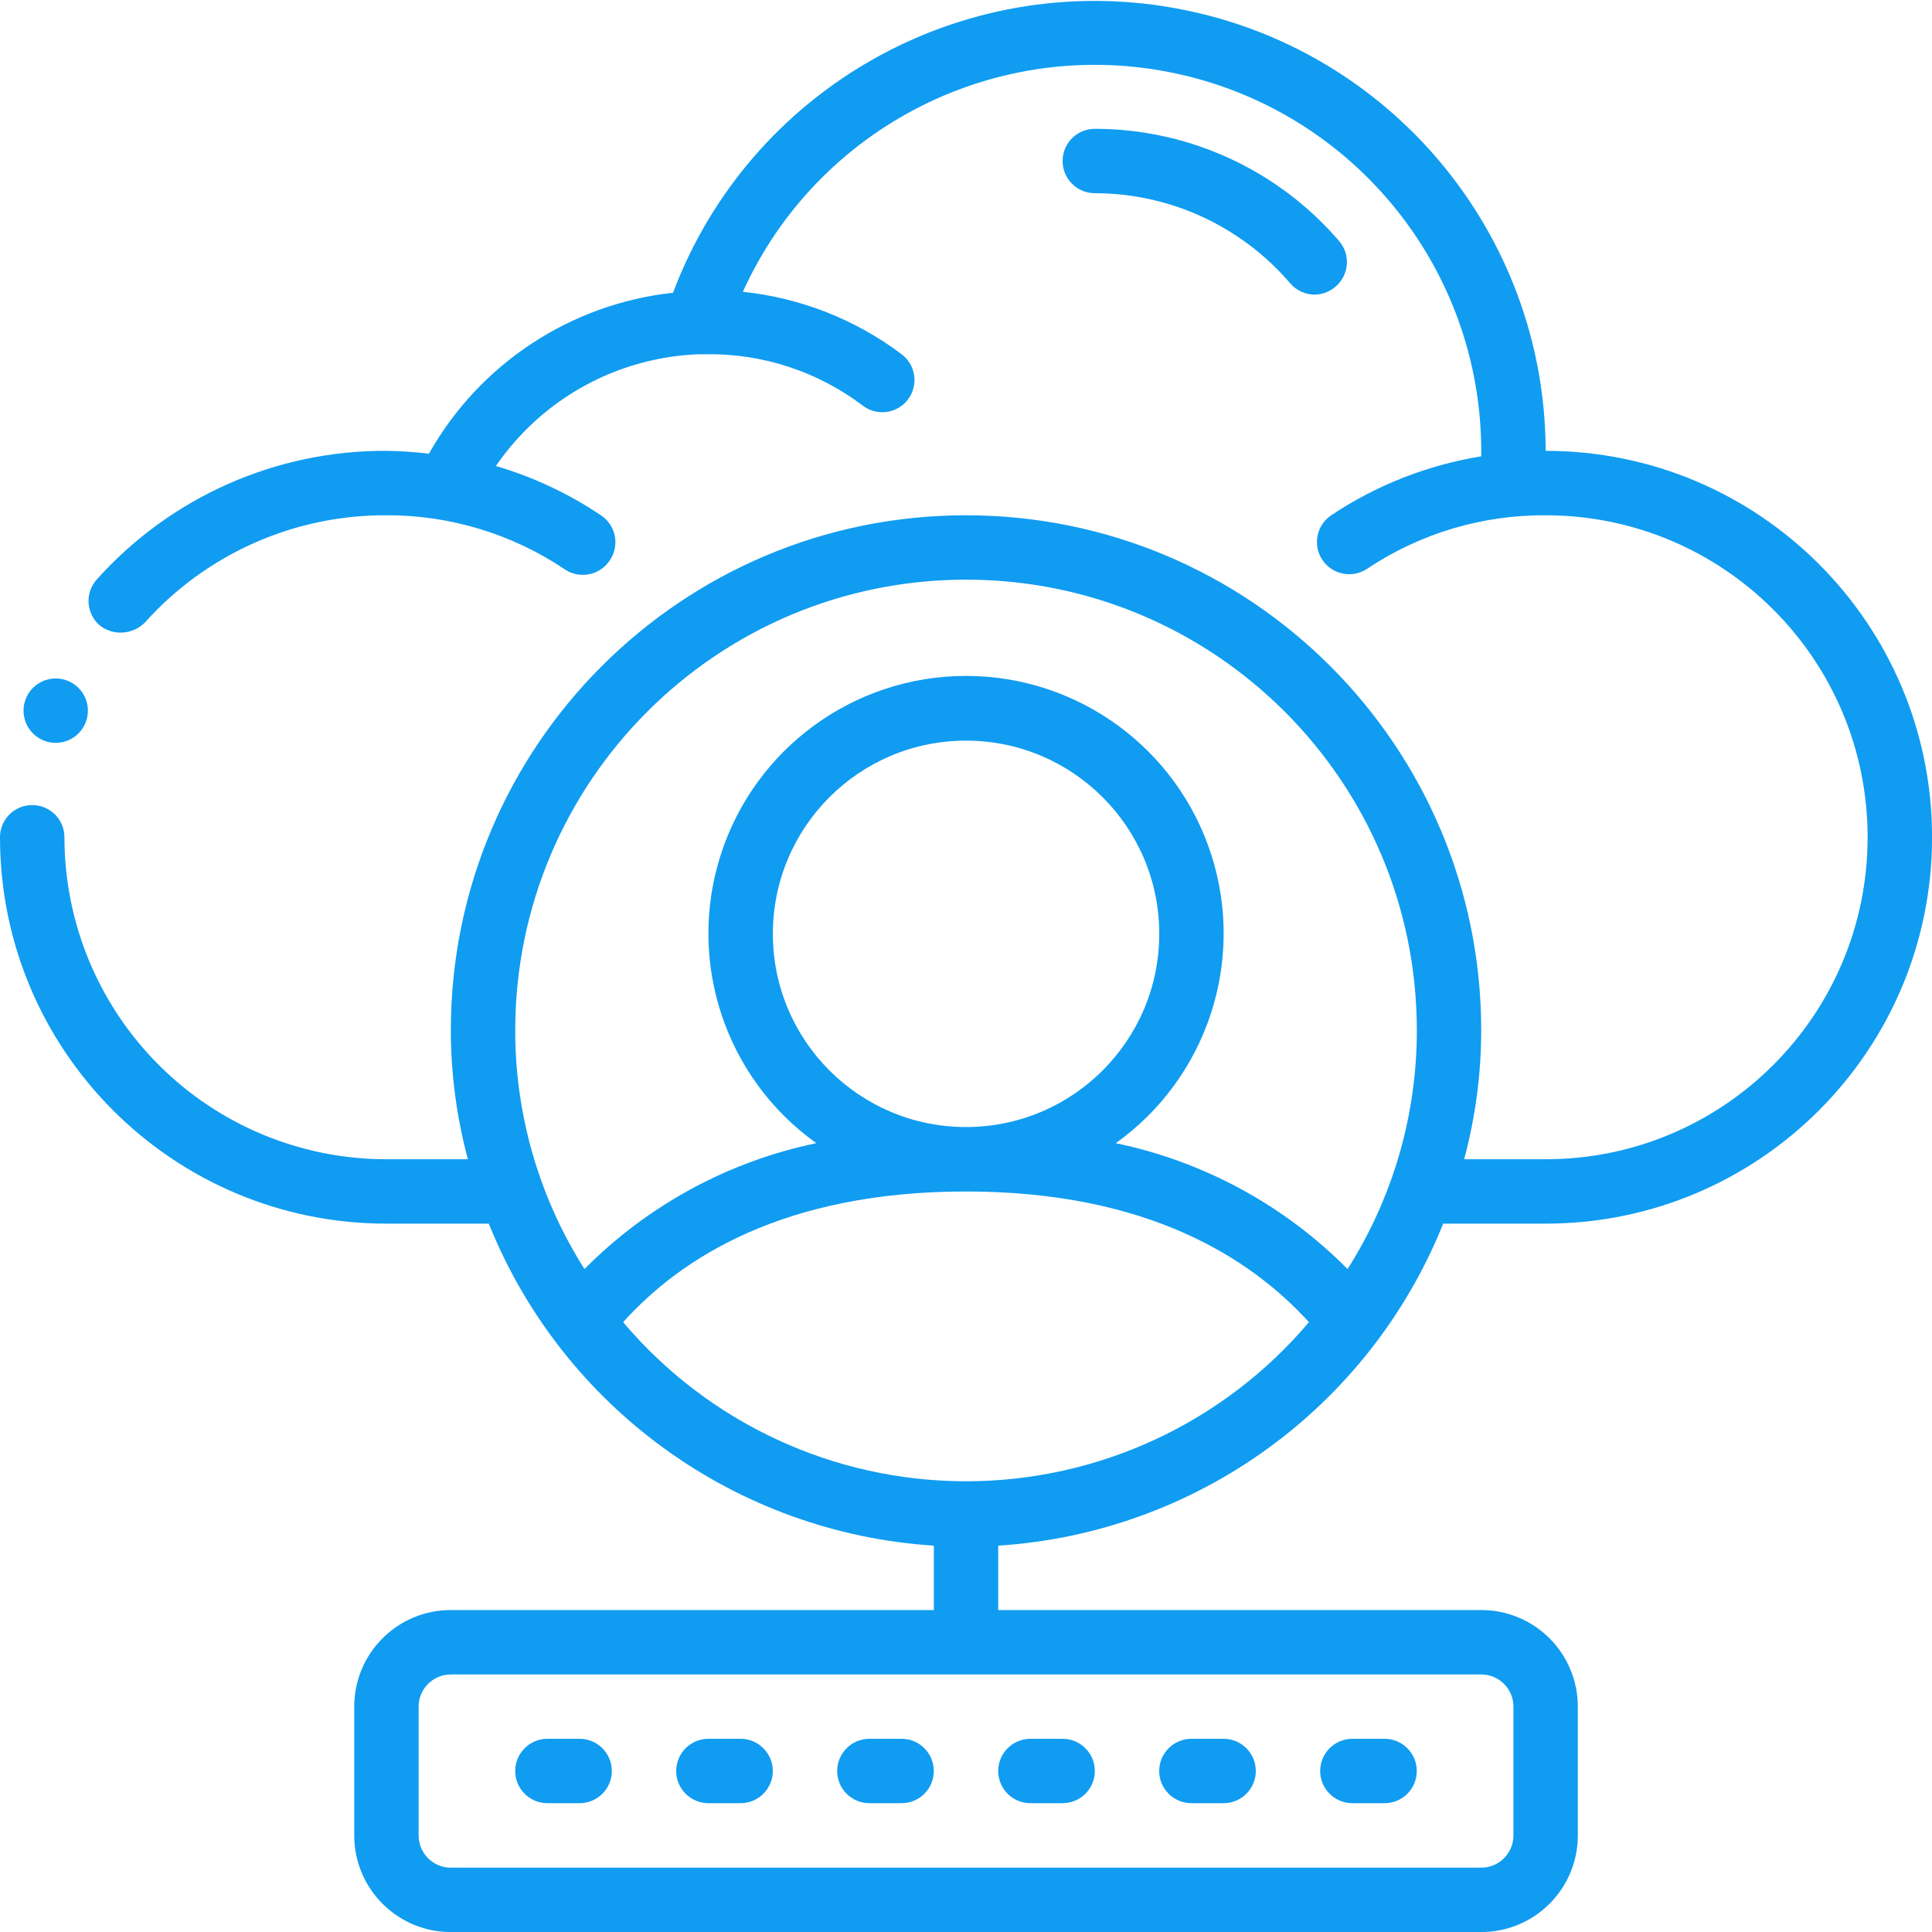 <svg width="34" height="34" viewBox="0 0 34 34" fill="none" xmlns="http://www.w3.org/2000/svg">
<path d="M22.706 4.987C22.814 5.112 22.971 5.185 23.137 5.185C23.273 5.183 23.403 5.133 23.505 5.043C23.619 4.946 23.69 4.807 23.702 4.657C23.714 4.507 23.665 4.358 23.568 4.244C22.491 2.989 20.92 2.267 19.267 2.267C18.954 2.267 18.7 2.52 18.7 2.833C18.7 3.146 18.954 3.4 19.267 3.4C20.59 3.401 21.846 3.981 22.706 4.987Z" fill="#109CF1"/>
<path d="M0.98 13.073C1.293 13.073 1.547 12.819 1.547 12.506C1.547 12.193 1.293 11.94 0.98 11.94C0.668 11.94 0.414 12.193 0.414 12.506C0.414 12.819 0.668 13.073 0.98 13.073Z" fill="#109CF1"/>
<path d="M27.201 7.934C27.193 4.104 24.45 0.827 20.681 0.144C16.913 -0.539 13.195 1.568 11.844 5.152C10.039 5.348 8.439 6.403 7.548 7.985C7.3 7.954 7.051 7.937 6.8 7.934C4.854 7.925 2.998 8.75 1.7 10.201C1.598 10.317 1.547 10.469 1.56 10.623C1.573 10.777 1.648 10.92 1.768 11.017C2.009 11.193 2.341 11.166 2.55 10.955C3.632 9.747 5.179 9.06 6.8 9.068C7.919 9.064 9.012 9.396 9.94 10.02C10.034 10.083 10.144 10.116 10.257 10.116C10.446 10.116 10.622 10.023 10.727 9.867C10.816 9.741 10.849 9.585 10.82 9.435C10.791 9.284 10.703 9.152 10.575 9.068C10.007 8.686 9.384 8.394 8.727 8.201C9.54 7.015 10.867 6.286 12.303 6.234H12.428C13.423 6.22 14.394 6.539 15.187 7.141C15.438 7.329 15.793 7.278 15.98 7.028C16.168 6.777 16.117 6.422 15.867 6.234C15.053 5.621 14.087 5.241 13.073 5.135C14.395 2.22 17.57 0.62 20.699 1.294C23.828 1.968 26.064 4.733 26.067 7.934V8.031C25.123 8.184 24.223 8.537 23.427 9.068C23.167 9.243 23.098 9.596 23.273 9.855C23.449 10.115 23.801 10.184 24.061 10.008C24.99 9.388 26.084 9.061 27.201 9.068C30.33 9.068 32.867 11.605 32.867 14.734C32.867 17.864 30.33 20.401 27.201 20.401H25.767C25.965 19.662 26.066 18.9 26.067 18.134C26.067 13.127 22.008 9.068 17 9.068C11.993 9.068 7.934 13.127 7.934 18.134C7.935 18.9 8.036 19.662 8.234 20.401H6.8C5.298 20.401 3.856 19.804 2.794 18.741C1.731 17.678 1.134 16.237 1.134 14.734C1.134 14.421 0.88 14.168 0.567 14.168C0.254 14.168 0 14.421 0 14.734C0 18.49 3.045 21.534 6.8 21.534H8.602C9.904 24.773 12.95 26.977 16.434 27.201V28.334H7.934C6.995 28.334 6.234 29.095 6.234 30.034V32.301C6.234 33.24 6.995 34.001 7.934 34.001H26.067C27.006 34.001 27.767 33.24 27.767 32.301V30.034C27.767 29.095 27.006 28.334 26.067 28.334H17.567V27.201C21.051 26.977 24.097 24.773 25.398 21.534H27.201C30.956 21.534 34.001 18.49 34.001 14.734C34.001 10.979 30.956 7.934 27.201 7.934ZM26.634 30.034V32.301C26.634 32.614 26.38 32.868 26.067 32.868H7.934C7.621 32.868 7.367 32.614 7.367 32.301V30.034C7.367 29.721 7.621 29.468 7.934 29.468H26.067C26.38 29.468 26.634 29.721 26.634 30.034ZM17 10.201C21.382 10.201 24.934 13.753 24.934 18.134C24.935 19.621 24.512 21.078 23.715 22.333C22.602 21.21 21.183 20.44 19.636 20.118C21.239 18.972 21.919 16.922 21.318 15.045C20.716 13.168 18.971 11.895 17 11.895C15.03 11.895 13.285 13.168 12.683 15.045C12.082 16.922 12.762 18.972 14.366 20.118C12.818 20.44 11.399 21.21 10.286 22.333C9.489 21.078 9.066 19.621 9.067 18.134C9.067 13.753 12.619 10.201 17 10.201ZM13.601 16.434C13.601 14.556 15.123 13.034 17 13.034C18.878 13.034 20.401 14.556 20.401 16.434C20.401 18.312 18.878 19.834 17 19.834C15.123 19.834 13.601 18.312 13.601 16.434ZM17 26.068C14.675 26.068 12.467 25.044 10.966 23.268C11.986 22.135 13.799 20.968 17 20.968C20.202 20.968 22.015 22.146 23.035 23.268C21.534 25.044 19.326 26.068 17 26.068Z" fill="#109CF1"/>
<path d="M9.633 31.733H10.2C10.513 31.733 10.767 31.48 10.767 31.167C10.767 30.854 10.513 30.6 10.2 30.6H9.633C9.32 30.6 9.067 30.854 9.067 31.167C9.067 31.48 9.32 31.733 9.633 31.733Z" fill="#109CF1"/>
<path d="M12.467 31.733H13.034C13.346 31.733 13.6 31.48 13.6 31.167C13.6 30.854 13.346 30.6 13.034 30.6H12.467C12.154 30.6 11.9 30.854 11.9 31.167C11.9 31.48 12.154 31.733 12.467 31.733Z" fill="#109CF1"/>
<path d="M15.3 31.733H15.867C16.18 31.733 16.433 31.48 16.433 31.167C16.433 30.854 16.18 30.6 15.867 30.6H15.3C14.987 30.6 14.733 30.854 14.733 31.167C14.733 31.48 14.987 31.733 15.3 31.733Z" fill="#109CF1"/>
<path d="M18.133 31.733H18.7C19.013 31.733 19.267 31.48 19.267 31.167C19.267 30.854 19.013 30.6 18.7 30.6H18.133C17.82 30.6 17.567 30.854 17.567 31.167C17.567 31.48 17.82 31.733 18.133 31.733Z" fill="#109CF1"/>
<path d="M20.967 31.733H21.534C21.846 31.733 22.1 31.48 22.1 31.167C22.1 30.854 21.846 30.6 21.534 30.6H20.967C20.654 30.6 20.4 30.854 20.4 31.167C20.4 31.48 20.654 31.733 20.967 31.733Z" fill="#109CF1"/>
<path d="M23.8 31.733H24.367C24.68 31.733 24.933 31.48 24.933 31.167C24.933 30.854 24.68 30.6 24.367 30.6H23.8C23.487 30.6 23.233 30.854 23.233 31.167C23.233 31.48 23.487 31.733 23.8 31.733Z" fill="#109CF1"/>
</svg>
